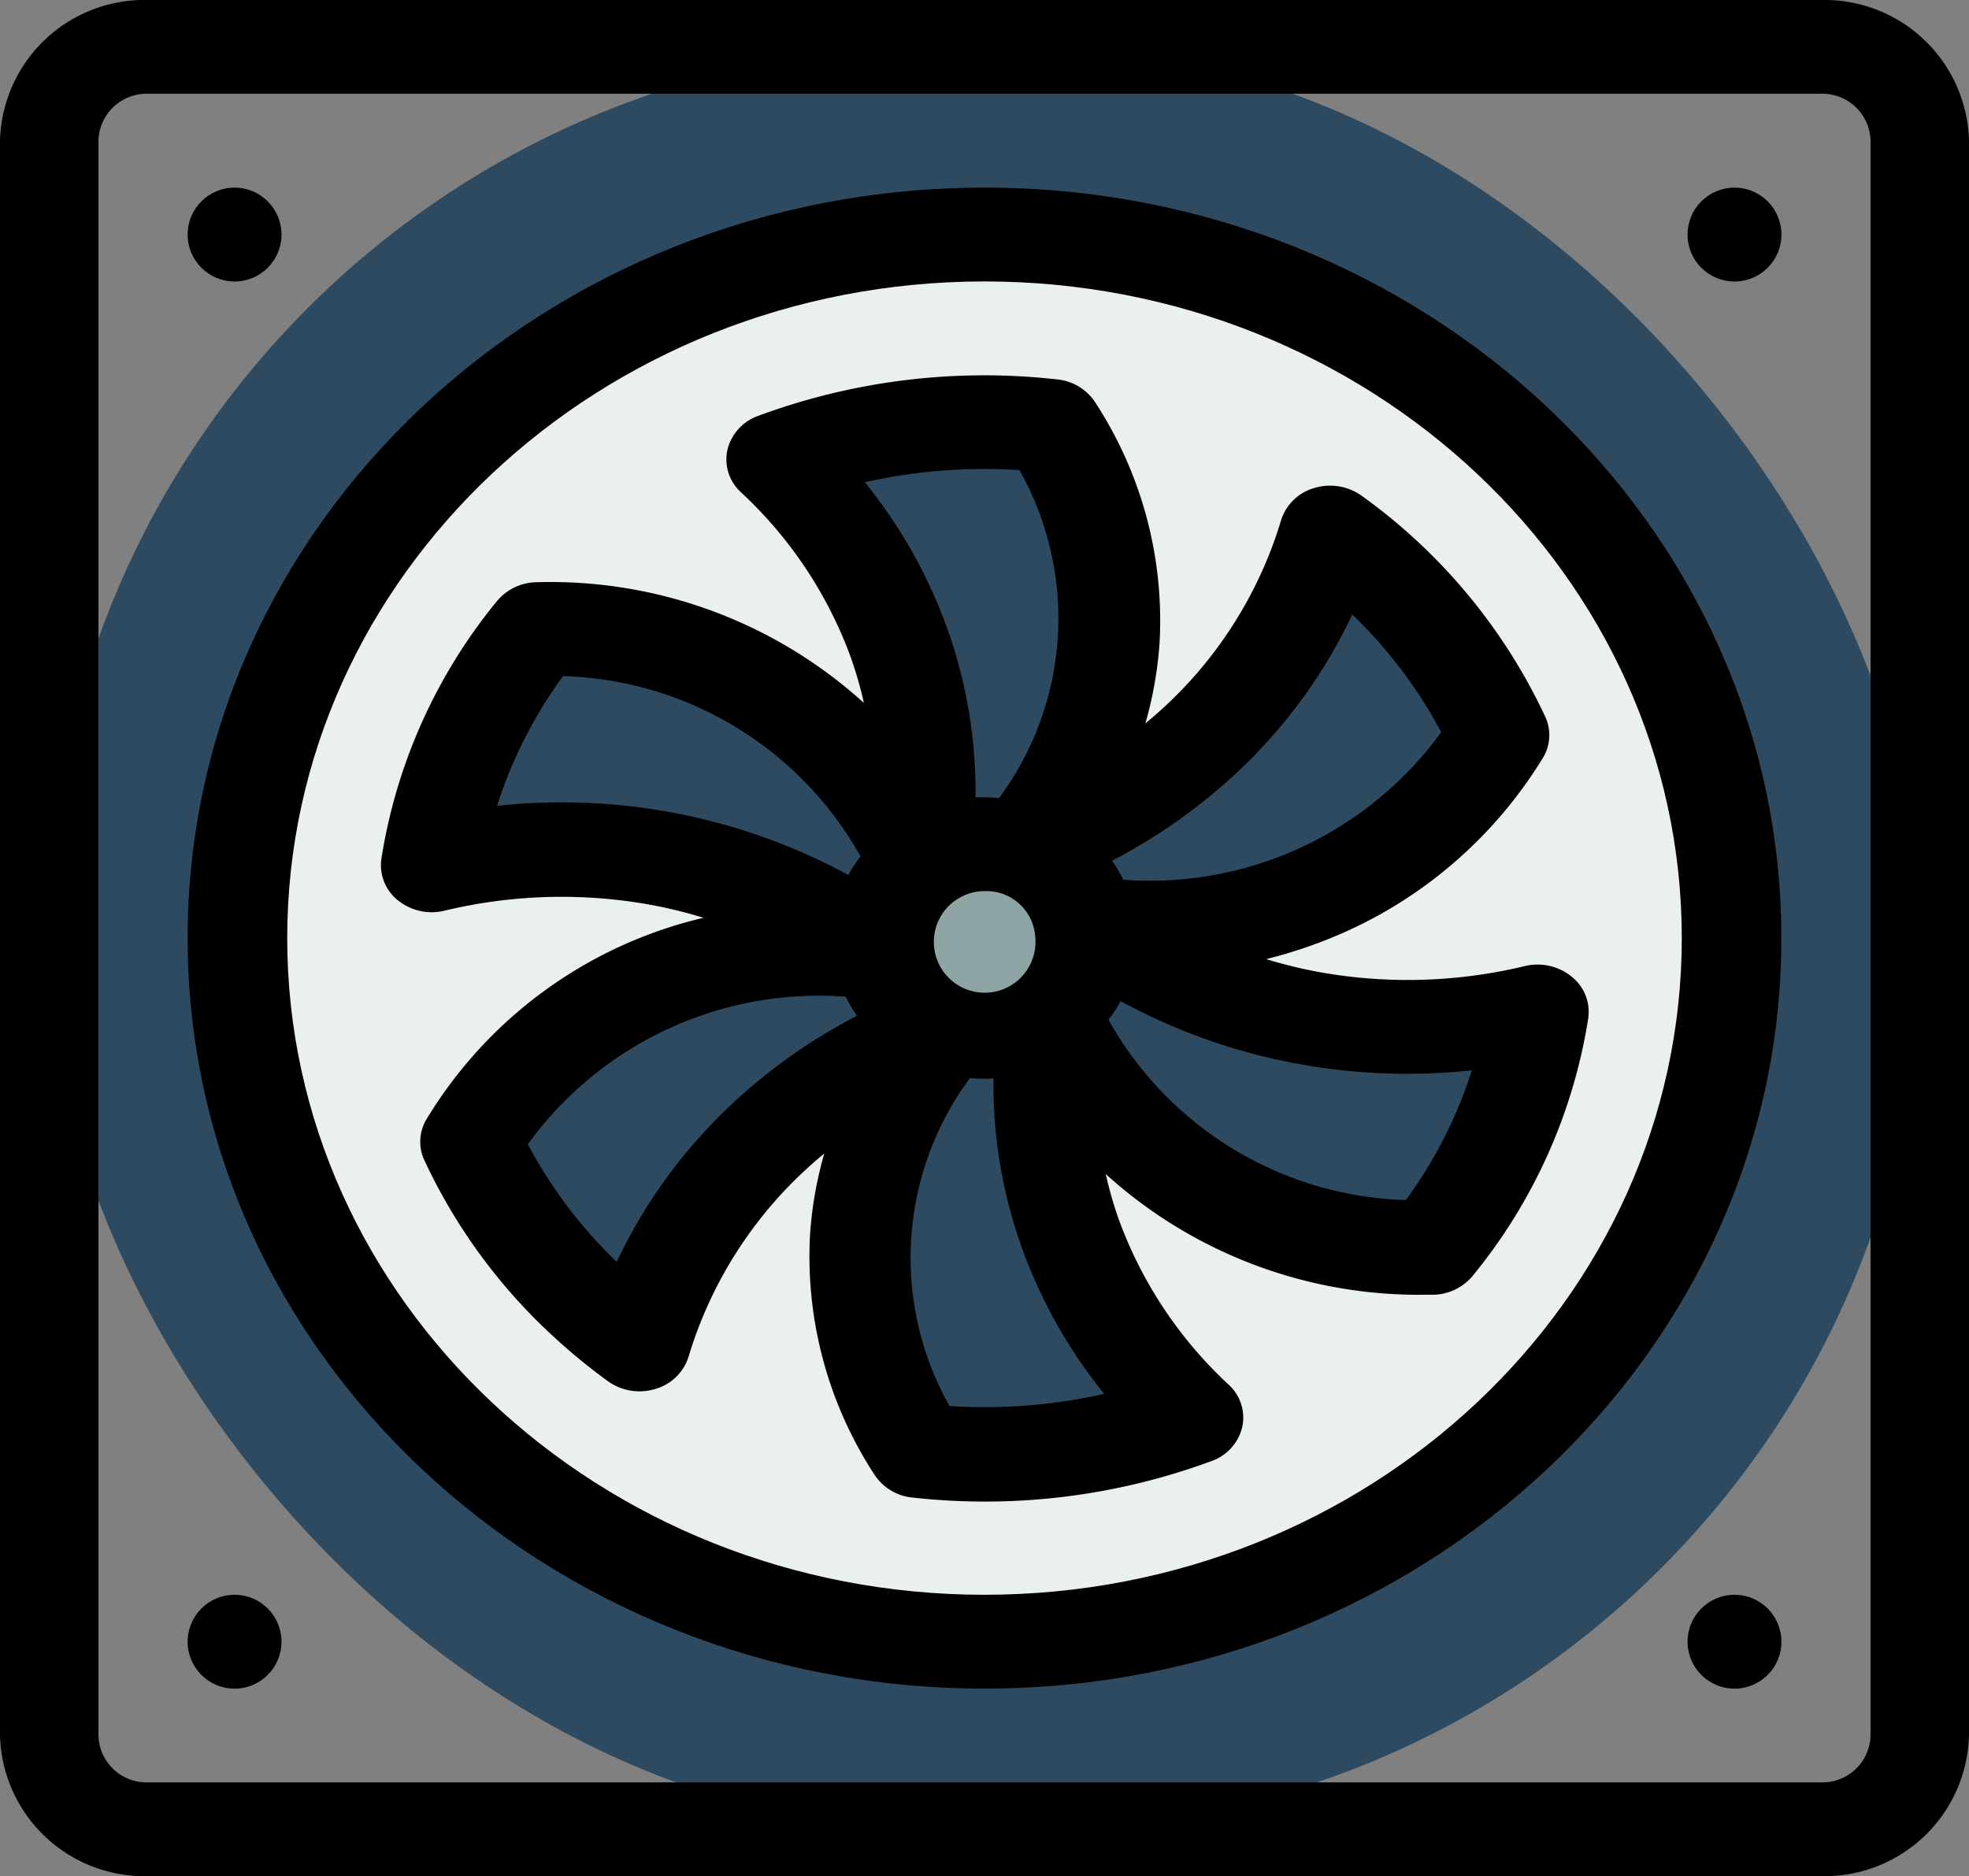 <svg xmlns="http://www.w3.org/2000/svg" width="31" height="29.54" viewBox="0 0 31 29.54"><rect x="0" y="0" width="31" height="29.54" fill="#808080" stroke="none"/><rect width="29.523" height="28.063" rx="14.031" transform="translate(0.738 0.738)" fill="#2d4a60"/><ellipse cx="11.808" cy="11.077" rx="11.808" ry="11.077" transform="translate(3.692 3.692)" fill="#eaeff0"/><path d="M232.013,272.432a1.466,1.466,0,0,1-.9-.048,5.831,5.831,0,0,0-.445,6.687,8.1,8.1,0,0,0,3.068-.219,8.193,8.193,0,0,0,.917-.307,7.461,7.461,0,0,1-2.059-6.424,1.462,1.462,0,0,1-.578.31Z" transform="translate(-216.095 -256.236)" fill="#2d4a60"/><path d="M212.392,139.246a7.461,7.461,0,0,1,2.059,6.424,1.446,1.446,0,0,1,1.48-.262,5.831,5.831,0,0,0,.445-6.687,8.1,8.1,0,0,0-3.068.219A8.194,8.194,0,0,0,212.392,139.246Z" transform="translate(-199.947 -132.016)" fill="#2d4a60"/><path d="M269.978,252.709a1.465,1.465,0,0,1-.493.758,5.831,5.831,0,0,0,5.569,3.729,8.1,8.1,0,0,0,1.344-2.767,8.2,8.2,0,0,0,.193-.947A7.461,7.461,0,0,1,270,252.054,1.463,1.463,0,0,1,269.978,252.709Z" transform="translate(-252.759 -237.557)" fill="#2d4a60"/><path d="M139.881,189.366a7.461,7.461,0,0,1,6.593,1.428,1.446,1.446,0,0,1,.513-1.413,5.831,5.831,0,0,0-5.569-3.729,8.1,8.1,0,0,0-1.344,2.767,8.19,8.19,0,0,0-.193.947Z" transform="translate(-132.712 -175.752)" fill="#2d4a60"/><path d="M263.583,169.118a1.466,1.466,0,0,1,.41.806,5.831,5.831,0,0,0,6.014-2.958,8.1,8.1,0,0,0-1.724-2.548,8.188,8.188,0,0,0-.724-.64,7.461,7.461,0,0,1-4.533,5A1.462,1.462,0,0,1,263.583,169.118Z" transform="translate(-246.781 -155.392)" fill="#2d4a60"/><path d="M150.585,264.647a7.461,7.461,0,0,1,4.533-5,1.446,1.446,0,0,1-.967-1.151,5.831,5.831,0,0,0-6.014,2.958,8.1,8.1,0,0,0,1.724,2.548A8.184,8.184,0,0,0,150.585,264.647Z" transform="translate(-140.363 -243.492)" fill="#2d4a60"/><circle cx="1.477" cy="1.477" r="1.477" transform="translate(14.023 13.293)" fill="#8fa5a5"/><path d="M71.342,42.667H44.992a2.275,2.275,0,0,0-2.325,2.215V69.991a2.275,2.275,0,0,0,2.325,2.215h26.35a2.275,2.275,0,0,0,2.325-2.215V44.882A2.275,2.275,0,0,0,71.342,42.667Zm.775,27.324a.758.758,0,0,1-.775.739H44.992a.758.758,0,0,1-.775-.739V44.882a.758.758,0,0,1,.775-.739h26.35a.758.758,0,0,1,.775.739Z" transform="translate(-42.667 -42.667)"/><path d="M97.879,85.333c-6.918,0-12.546,5.3-12.546,11.816s5.629,11.816,12.546,11.816,12.546-5.3,12.546-11.816S104.8,85.333,97.879,85.333Zm0,22.155c-6.053,0-10.978-4.638-10.978-10.339S91.826,86.81,97.879,86.81s10.978,4.638,10.978,10.339S103.932,107.488,97.879,107.488Z" transform="translate(-82.379 -82.379)"/><ellipse cx="0.739" cy="0.739" rx="0.739" ry="0.739" transform="translate(2.954 2.954)"/><ellipse cx="0.739" cy="0.739" rx="0.739" ry="0.739" transform="translate(26.569 2.954)"/><ellipse cx="0.739" cy="0.739" rx="0.739" ry="0.739" transform="translate(2.954 25.109)"/><ellipse cx="0.739" cy="0.739" rx="0.739" ry="0.739" transform="translate(26.569 25.109)"/><path d="M147.961,137.456a.852.852,0,0,0-.734-.166,7.867,7.867,0,0,1-3.324.079,7.6,7.6,0,0,1-.75-.188,7.508,7.508,0,0,0,1.3-.454,7.009,7.009,0,0,0,3.058-2.717.688.688,0,0,0,.035-.647,8.935,8.935,0,0,0-2.891-3.478.854.854,0,0,0-.743-.122.768.768,0,0,0-.522.5,6.584,6.584,0,0,1-1.587,2.7,6.869,6.869,0,0,1-.552.507,6.135,6.135,0,0,0,.223-1.264,6.282,6.282,0,0,0-1.019-3.8.808.808,0,0,0-.59-.352,10.245,10.245,0,0,0-4.708.573.757.757,0,0,0-.486.533.7.7,0,0,0,.211.669,6.66,6.66,0,0,1,1.737,2.618,6.171,6.171,0,0,1,.2.7,7.345,7.345,0,0,0-5.154-1.9.824.824,0,0,0-.625.3,8.471,8.471,0,0,0-1.817,4.051.708.708,0,0,0,.257.655.849.849,0,0,0,.734.166,7.882,7.882,0,0,1,3.324-.079,7.6,7.6,0,0,1,.756.19,6.957,6.957,0,0,0-4.36,3.17.688.688,0,0,0-.035.647,8.815,8.815,0,0,0,2.037,2.78,9.481,9.481,0,0,0,.854.7.853.853,0,0,0,.744.122.768.768,0,0,0,.522-.5,6.583,6.583,0,0,1,1.587-2.7,6.879,6.879,0,0,1,.552-.507,6.132,6.132,0,0,0-.223,1.264,6.281,6.281,0,0,0,1.019,3.8.808.808,0,0,0,.59.352,10.3,10.3,0,0,0,4.708-.573.757.757,0,0,0,.486-.533.7.7,0,0,0-.211-.669,6.659,6.659,0,0,1-1.737-2.618,6.183,6.183,0,0,1-.2-.7,7.335,7.335,0,0,0,5.025,1.9h.129a.824.824,0,0,0,.625-.3,8.468,8.468,0,0,0,1.817-4.05A.708.708,0,0,0,147.961,137.456Zm-13.516,2.3a8.08,8.08,0,0,0-1.517,2.192,7.355,7.355,0,0,1-1.4-1.852,5.662,5.662,0,0,1,5.005-2.324,2.114,2.114,0,0,0,.178.3A8.819,8.819,0,0,0,134.445,139.752Zm2.128-3.9a9.4,9.4,0,0,0-2.714-.972,9.517,9.517,0,0,0-2.815-.117,7.1,7.1,0,0,1,1.039-2.042,5.545,5.545,0,0,1,4.683,2.839,2.184,2.184,0,0,0-.192.292Zm.261-6.184a8.575,8.575,0,0,1,2.435-.19,4.751,4.751,0,0,1-.322,5.163c-.079-.007-.157-.011-.236-.011-.045,0-.089,0-.134,0a7.646,7.646,0,0,0-.445-2.657A7.923,7.923,0,0,0,136.835,129.673Zm2.684,7.177a.8.8,0,1,1-.8-.739A.771.771,0,0,1,139.518,136.85Zm-1.351,7.368a4.752,4.752,0,0,1,.322-5.164,2.534,2.534,0,0,0,.37.007,7.643,7.643,0,0,0,.444,2.656,7.923,7.923,0,0,0,1.3,2.31,8.567,8.567,0,0,1-2.435.191Zm4.824-10.27a8.076,8.076,0,0,0,1.517-2.192,7.364,7.364,0,0,1,1.4,1.852,5.662,5.662,0,0,1-5.005,2.324,2.111,2.111,0,0,0-.178-.3,8.845,8.845,0,0,0,2.27-1.684Zm2.362,7.027a5.545,5.545,0,0,1-4.683-2.839,2.131,2.131,0,0,0,.192-.292,9.364,9.364,0,0,0,2.714.972,9.5,9.5,0,0,0,2.815.117,7.1,7.1,0,0,1-1.039,2.042Z" transform="translate(-123.218 -122.08)"/></svg>